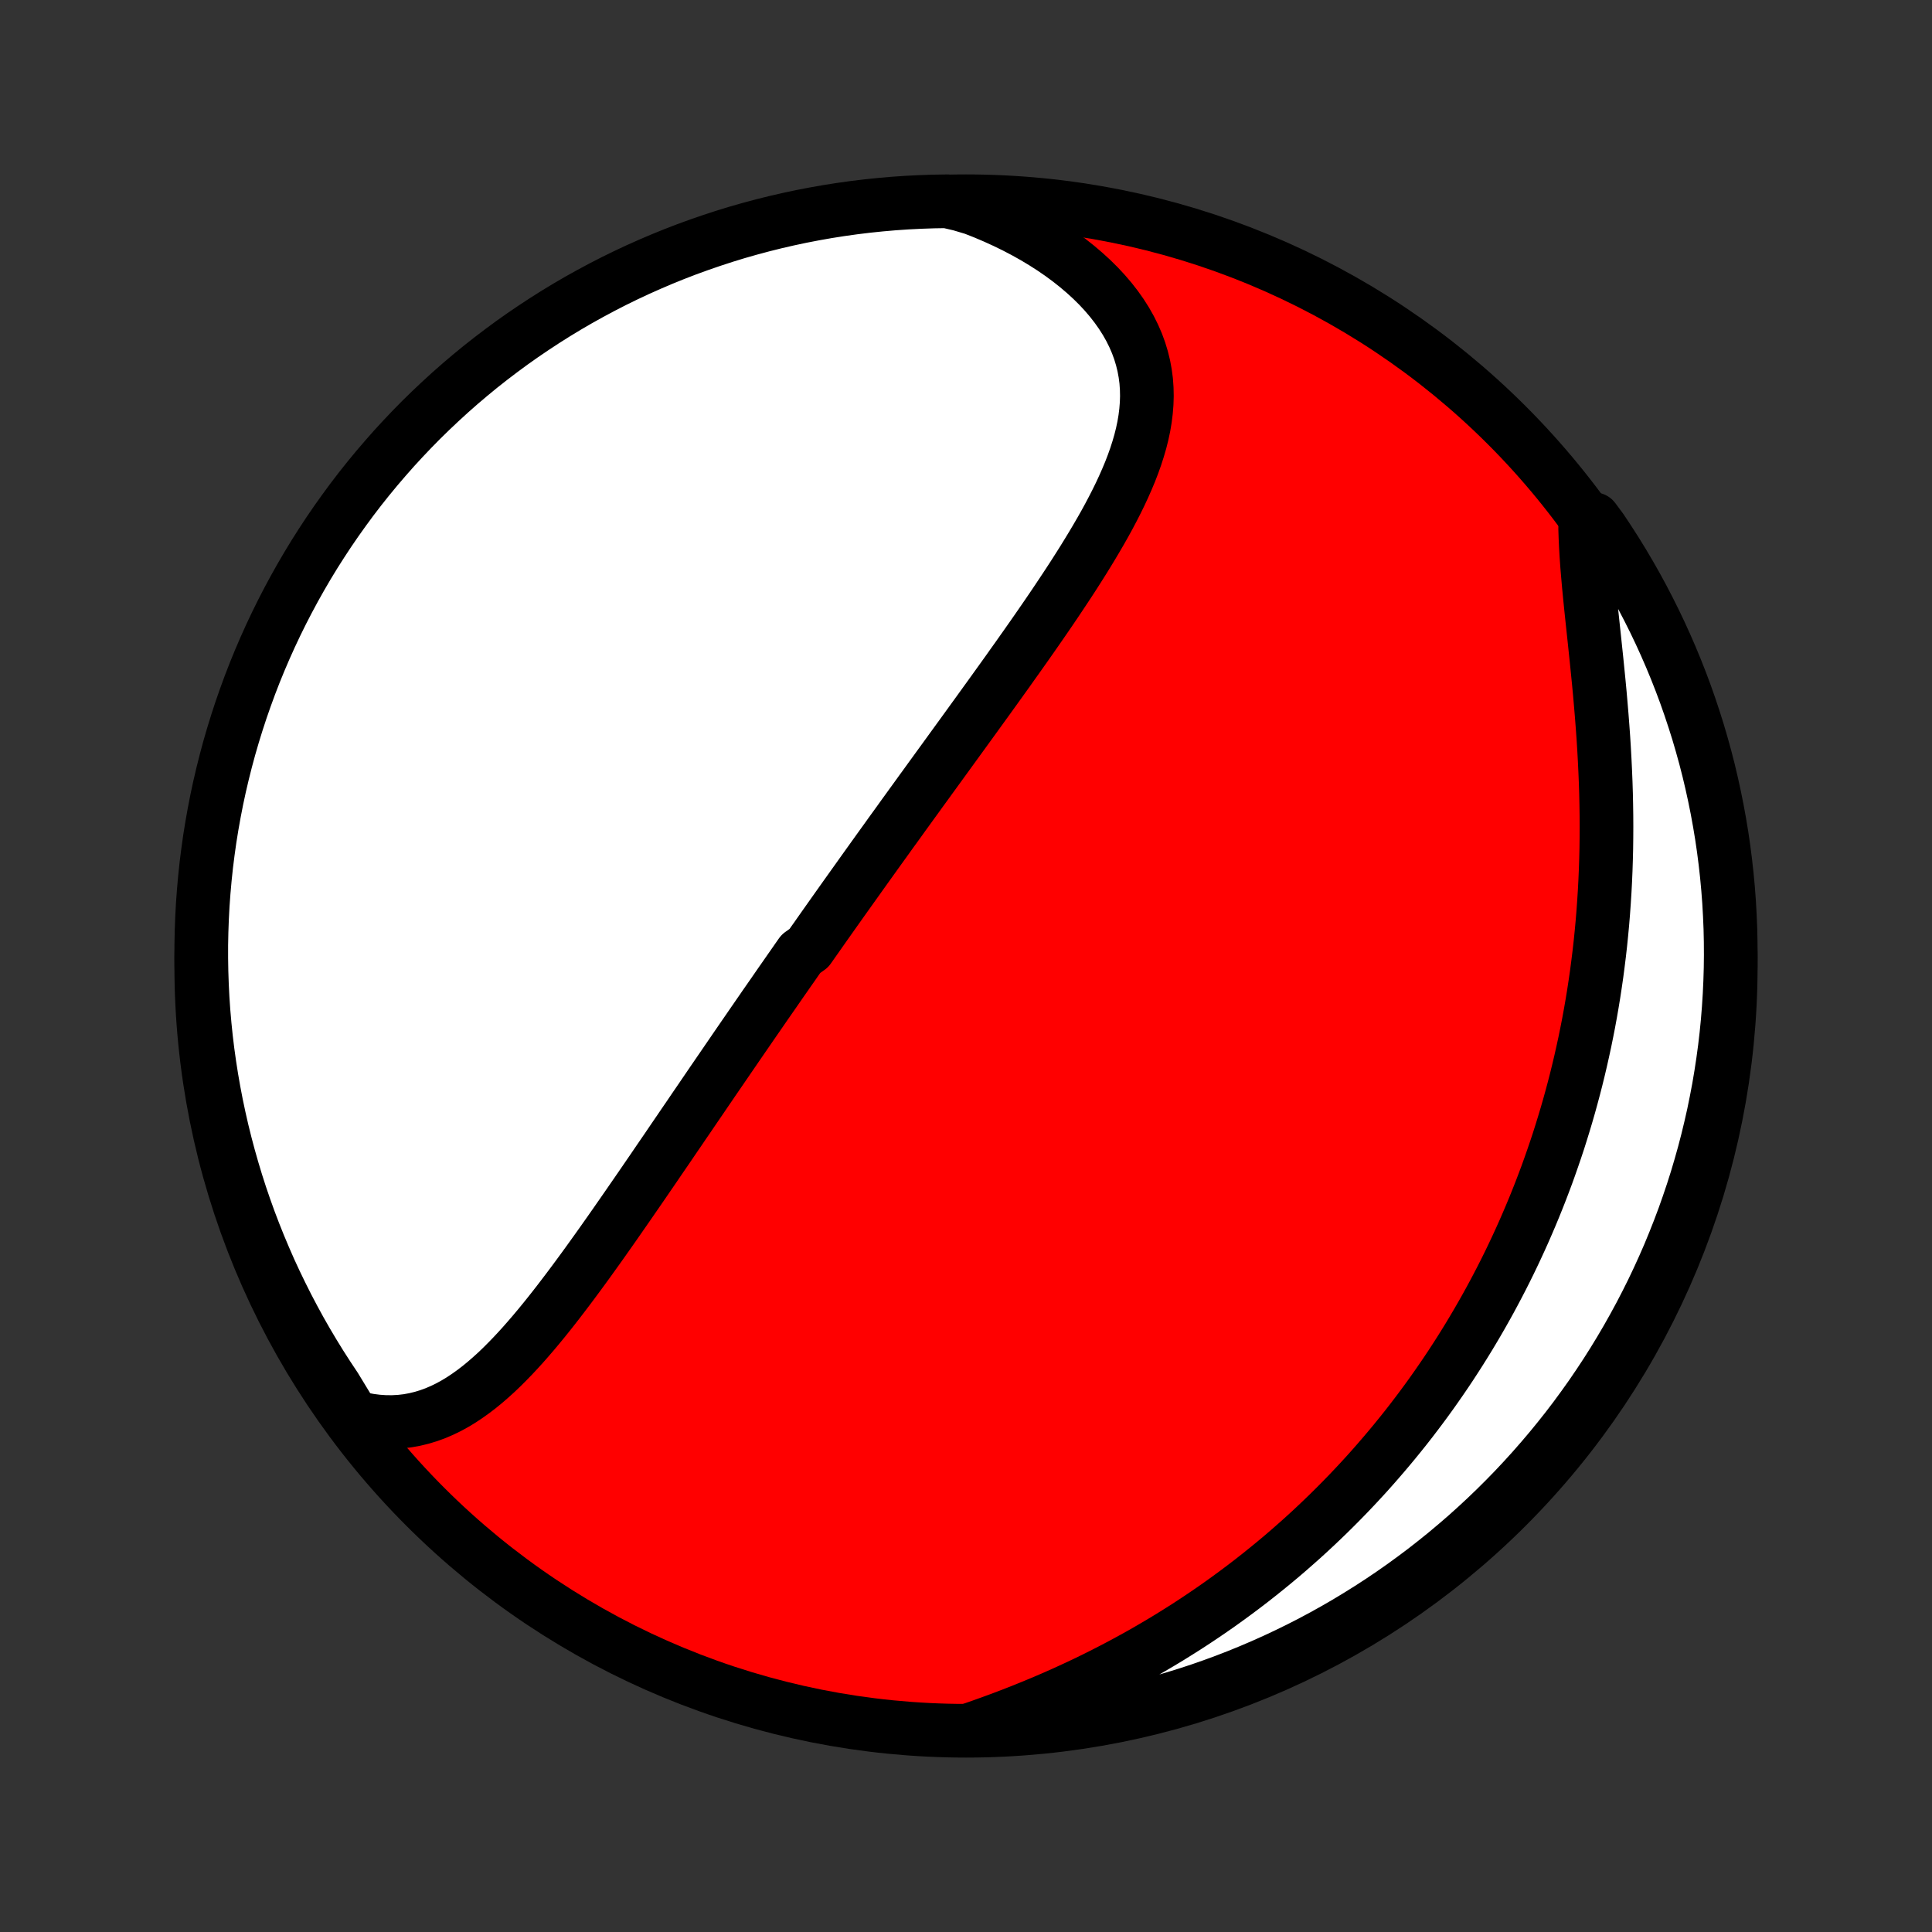 <?xml version="1.0" encoding="utf-8" standalone="no"?>
<!DOCTYPE svg PUBLIC "-//W3C//DTD SVG 1.1//EN"
  "http://www.w3.org/Graphics/SVG/1.1/DTD/svg11.dtd">
<!-- Created with matplotlib (http://matplotlib.org/) -->
<svg height="72pt" version="1.1" viewBox="0 0 72 72" width="72pt" xmlns="http://www.w3.org/2000/svg" xmlns:xlink="http://www.w3.org/1999/xlink">
 <rect x="0" y="0" width="72" height="72" fill="#333333" stroke="none"/>
 <defs>
  <style type="text/css">
*{stroke-linecap:butt;stroke-linejoin:round;}
  </style>
 </defs>
 <g id="figure_1">
  <g id="patch_1">
   <path d="
M0 72
L72 72
L72 0
L0 0
z
" style="fill:none;"/>
  </g>
  <g id="axes_1">
   <g id="PatchCollection_1">
    <defs>
     <path d="
M36 -7.5
C43.558 -7.5 50.808 -10.503 56.153 -15.848
C61.497 -21.192 64.5 -28.442 64.5 -36
C64.5 -43.558 61.497 -50.808 56.153 -56.153
C50.808 -61.497 43.558 -64.5 36 -64.5
C28.442 -64.5 21.192 -61.497 15.848 -56.153
C10.503 -50.808 7.5 -43.558 7.5 -36
C7.5 -28.442 10.503 -21.192 15.848 -15.848
C21.192 -10.503 28.442 -7.5 36 -7.5
z
" id="C0_0_a811fe30f3"/>
     <path d="
M13.162 -19.197
L13.468 -19.121
L13.768 -19.064
L14.064 -19.026
L14.354 -19.006
L14.639 -19.005
L14.918 -19.02
L15.191 -19.052
L15.459 -19.101
L15.722 -19.165
L15.978 -19.243
L16.23 -19.335
L16.476 -19.441
L16.717 -19.558
L16.954 -19.688
L17.186 -19.828
L17.413 -19.979
L17.637 -20.139
L17.857 -20.307
L18.073 -20.484
L18.285 -20.668
L18.495 -20.858
L18.701 -21.055
L18.904 -21.258
L19.105 -21.465
L19.303 -21.677
L19.5 -21.894
L19.693 -22.114
L19.885 -22.337
L20.075 -22.564
L20.263 -22.793
L20.449 -23.024
L20.633 -23.257
L20.816 -23.492
L20.997 -23.729
L21.177 -23.966
L21.356 -24.205
L21.533 -24.444
L21.709 -24.684
L21.884 -24.924
L22.057 -25.165
L22.23 -25.406
L22.401 -25.646
L22.571 -25.887
L22.741 -26.128
L22.909 -26.368
L23.076 -26.608
L23.242 -26.847
L23.408 -27.086
L23.572 -27.324
L23.736 -27.561
L23.899 -27.798
L24.061 -28.034
L24.222 -28.269
L24.383 -28.504
L24.542 -28.738
L24.701 -28.97
L24.86 -29.202
L25.017 -29.433
L25.174 -29.664
L25.331 -29.893
L25.486 -30.122
L25.642 -30.349
L25.796 -30.576
L25.95 -30.802
L26.104 -31.027
L26.257 -31.252
L26.409 -31.475
L26.561 -31.698
L26.713 -31.92
L26.865 -32.141
L27.016 -32.362
L27.166 -32.581
L27.317 -32.801
L27.466 -33.019
L27.616 -33.237
L27.766 -33.455
L27.915 -33.671
L28.064 -33.888
L28.213 -34.103
L28.362 -34.319
L28.51 -34.534
L28.659 -34.748
L28.808 -34.962
L28.956 -35.176
L29.104 -35.39
L29.253 -35.603
L29.401 -35.816
L29.55 -36.029
L29.698 -36.242
L29.847 -36.455
L30.145 -36.667
L30.294 -36.88
L30.444 -37.092
L30.593 -37.305
L30.743 -37.518
L30.893 -37.73
L31.044 -37.944
L31.195 -38.157
L31.346 -38.37
L31.498 -38.584
L31.65 -38.797
L31.803 -39.012
L31.956 -39.226
L32.109 -39.441
L32.263 -39.657
L32.418 -39.873
L32.573 -40.09
L32.728 -40.306
L32.885 -40.524
L33.042 -40.742
L33.199 -40.962
L33.358 -41.181
L33.517 -41.401
L33.676 -41.623
L33.837 -41.845
L33.998 -42.068
L34.16 -42.291
L34.322 -42.516
L34.486 -42.741
L34.65 -42.968
L34.815 -43.195
L34.981 -43.424
L35.148 -43.654
L35.315 -43.884
L35.483 -44.116
L35.652 -44.349
L35.822 -44.583
L35.993 -44.819
L36.164 -45.055
L36.336 -45.293
L36.509 -45.532
L36.682 -45.772
L36.857 -46.014
L37.032 -46.257
L37.207 -46.501
L37.383 -46.746
L37.56 -46.993
L37.736 -47.242
L37.914 -47.491
L38.091 -47.742
L38.269 -47.994
L38.447 -48.248
L38.625 -48.503
L38.802 -48.759
L38.98 -49.017
L39.157 -49.276
L39.333 -49.536
L39.508 -49.798
L39.683 -50.061
L39.857 -50.325
L40.029 -50.59
L40.199 -50.857
L40.368 -51.125
L40.534 -51.394
L40.698 -51.664
L40.859 -51.935
L41.017 -52.207
L41.172 -52.48
L41.322 -52.754
L41.468 -53.03
L41.609 -53.306
L41.745 -53.583
L41.874 -53.86
L41.997 -54.139
L42.114 -54.418
L42.222 -54.698
L42.322 -54.978
L42.413 -55.26
L42.495 -55.541
L42.566 -55.824
L42.626 -56.106
L42.674 -56.389
L42.709 -56.672
L42.732 -56.955
L42.741 -57.238
L42.735 -57.521
L42.715 -57.804
L42.678 -58.086
L42.626 -58.367
L42.557 -58.648
L42.472 -58.928
L42.37 -59.206
L42.25 -59.482
L42.114 -59.756
L41.96 -60.028
L41.789 -60.297
L41.601 -60.563
L41.397 -60.825
L41.176 -61.084
L40.94 -61.338
L40.688 -61.587
L40.421 -61.831
L40.14 -62.07
L39.846 -62.303
L39.538 -62.53
L39.218 -62.75
L38.885 -62.963
L38.542 -63.169
L38.188 -63.367
L37.825 -63.557
L37.452 -63.739
L37.07 -63.913
L36.68 -64.079
L36.283 -64.235
L35.787 -64.383
L35.29 -64.499
L34.792 -64.491
L34.296 -64.474
L33.8 -64.449
L33.304 -64.415
L32.809 -64.372
L32.315 -64.321
L31.823 -64.261
L31.331 -64.192
L30.841 -64.115
L30.353 -64.029
L29.866 -63.935
L29.381 -63.832
L28.899 -63.721
L28.418 -63.601
L27.94 -63.473
L27.464 -63.337
L26.991 -63.192
L26.52 -63.038
L26.053 -62.877
L25.588 -62.708
L25.127 -62.53
L24.668 -62.344
L24.214 -62.15
L23.763 -61.949
L23.315 -61.739
L22.872 -61.522
L22.432 -61.296
L21.997 -61.063
L21.566 -60.823
L21.139 -60.575
L20.717 -60.319
L20.3 -60.056
L19.887 -59.785
L19.479 -59.508
L19.076 -59.223
L18.679 -58.931
L18.286 -58.632
L17.899 -58.327
L17.518 -58.014
L17.142 -57.695
L16.772 -57.369
L16.408 -57.036
L16.05 -56.698
L15.697 -56.353
L15.351 -56.001
L15.012 -55.644
L14.678 -55.281
L14.352 -54.911
L14.031 -54.536
L13.718 -54.156
L13.411 -53.77
L13.111 -53.378
L12.819 -52.981
L12.533 -52.579
L12.254 -52.172
L11.983 -51.76
L11.718 -51.343
L11.462 -50.922
L11.213 -50.496
L10.971 -50.065
L10.737 -49.63
L10.51 -49.191
L10.292 -48.749
L10.081 -48.302
L9.878 -47.851
L9.683 -47.397
L9.496 -46.94
L9.317 -46.478
L9.147 -46.014
L8.984 -45.547
L8.83 -45.077
L8.684 -44.604
L8.546 -44.129
L8.417 -43.651
L8.296 -43.17
L8.183 -42.688
L8.079 -42.203
L7.984 -41.717
L7.897 -41.229
L7.818 -40.739
L7.749 -40.248
L7.687 -39.755
L7.635 -39.262
L7.591 -38.767
L7.555 -38.272
L7.529 -37.776
L7.511 -37.279
L7.501 -36.782
L7.501 -36.284
L7.509 -35.787
L7.526 -35.29
L7.551 -34.792
L7.585 -34.296
L7.628 -33.8
L7.679 -33.304
L7.739 -32.809
L7.808 -32.315
L7.885 -31.823
L7.971 -31.331
L8.065 -30.841
L8.168 -30.353
L8.279 -29.866
L8.399 -29.381
L8.527 -28.899
L8.664 -28.418
L8.808 -27.94
L8.961 -27.464
L9.123 -26.991
L9.292 -26.52
L9.47 -26.053
L9.656 -25.588
L9.85 -25.127
L10.051 -24.668
L10.261 -24.214
L10.479 -23.763
L10.704 -23.315
L10.937 -22.872
L11.177 -22.432
L11.425 -21.997
L11.681 -21.566
L11.944 -21.139
L12.215 -20.717
L12.492 -20.3
z
" id="C0_1_7e87f49bd0"/>
     <path d="
M36.12 -7.522
L36.525 -7.662
L36.927 -7.806
L37.328 -7.953
L37.725 -8.104
L38.12 -8.259
L38.512 -8.418
L38.901 -8.58
L39.286 -8.746
L39.667 -8.915
L40.044 -9.088
L40.417 -9.263
L40.786 -9.442
L41.151 -9.625
L41.511 -9.81
L41.867 -9.998
L42.218 -10.189
L42.565 -10.382
L42.907 -10.579
L43.244 -10.777
L43.577 -10.978
L43.905 -11.182
L44.229 -11.387
L44.548 -11.595
L44.862 -11.805
L45.172 -12.017
L45.477 -12.23
L45.777 -12.446
L46.073 -12.663
L46.365 -12.882
L46.653 -13.103
L46.935 -13.325
L47.214 -13.549
L47.489 -13.774
L47.759 -14
L48.025 -14.228
L48.287 -14.458
L48.546 -14.688
L48.8 -14.92
L49.05 -15.153
L49.297 -15.388
L49.54 -15.623
L49.779 -15.86
L50.015 -16.098
L50.247 -16.337
L50.476 -16.578
L50.701 -16.819
L50.923 -17.061
L51.141 -17.305
L51.356 -17.55
L51.568 -17.796
L51.777 -18.043
L51.983 -18.291
L52.186 -18.541
L52.386 -18.791
L52.583 -19.043
L52.776 -19.296
L52.968 -19.551
L53.156 -19.806
L53.342 -20.063
L53.524 -20.321
L53.704 -20.58
L53.882 -20.841
L54.057 -21.103
L54.229 -21.367
L54.399 -21.632
L54.566 -21.898
L54.731 -22.166
L54.893 -22.436
L55.053 -22.707
L55.21 -22.979
L55.365 -23.253
L55.518 -23.529
L55.668 -23.807
L55.816 -24.087
L55.962 -24.368
L56.105 -24.651
L56.246 -24.936
L56.384 -25.223
L56.52 -25.512
L56.654 -25.803
L56.786 -26.096
L56.915 -26.392
L57.042 -26.689
L57.167 -26.989
L57.289 -27.291
L57.409 -27.595
L57.526 -27.901
L57.642 -28.21
L57.754 -28.522
L57.864 -28.836
L57.972 -29.152
L58.078 -29.471
L58.18 -29.793
L58.28 -30.117
L58.378 -30.445
L58.473 -30.774
L58.565 -31.107
L58.655 -31.443
L58.742 -31.781
L58.826 -32.123
L58.907 -32.467
L58.985 -32.814
L59.061 -33.164
L59.133 -33.517
L59.203 -33.873
L59.269 -34.233
L59.332 -34.595
L59.392 -34.96
L59.448 -35.328
L59.502 -35.7
L59.551 -36.074
L59.598 -36.452
L59.641 -36.832
L59.68 -37.215
L59.716 -37.601
L59.748 -37.99
L59.776 -38.382
L59.801 -38.776
L59.822 -39.173
L59.839 -39.572
L59.852 -39.974
L59.862 -40.378
L59.867 -40.784
L59.869 -41.192
L59.867 -41.602
L59.861 -42.013
L59.852 -42.426
L59.839 -42.84
L59.822 -43.255
L59.802 -43.671
L59.779 -44.088
L59.753 -44.504
L59.723 -44.921
L59.691 -45.337
L59.656 -45.752
L59.62 -46.167
L59.581 -46.58
L59.54 -46.991
L59.499 -47.4
L59.456 -47.806
L59.414 -48.209
L59.371 -48.609
L59.329 -49.005
L59.288 -49.397
L59.249 -49.784
L59.212 -50.165
L59.179 -50.541
L59.148 -50.911
L59.122 -51.274
L59.101 -51.63
L59.085 -51.978
L59.074 -52.319
L59.397 -52.652
L59.677 -52.274
L59.95 -51.863
L60.216 -51.448
L60.475 -51.027
L60.726 -50.602
L60.97 -50.173
L61.206 -49.739
L61.434 -49.301
L61.654 -48.86
L61.867 -48.414
L62.072 -47.964
L62.269 -47.511
L62.458 -47.054
L62.639 -46.594
L62.812 -46.131
L62.976 -45.664
L63.132 -45.195
L63.281 -44.723
L63.42 -44.248
L63.552 -43.77
L63.675 -43.291
L63.789 -42.809
L63.895 -42.325
L63.993 -41.839
L64.082 -41.351
L64.163 -40.862
L64.235 -40.371
L64.298 -39.879
L64.353 -39.385
L64.399 -38.891
L64.437 -38.395
L64.465 -37.9
L64.486 -37.403
L64.497 -36.906
L64.5 -36.409
L64.494 -35.911
L64.479 -35.414
L64.456 -34.917
L64.424 -34.42
L64.384 -33.923
L64.335 -33.428
L64.277 -32.933
L64.21 -32.439
L64.135 -31.946
L64.052 -31.454
L63.959 -30.964
L63.859 -30.475
L63.749 -29.988
L63.632 -29.503
L63.506 -29.019
L63.371 -28.538
L63.229 -28.059
L63.078 -27.583
L62.918 -27.109
L62.751 -26.637
L62.575 -26.169
L62.391 -25.704
L62.2 -25.241
L62 -24.783
L61.792 -24.327
L61.577 -23.875
L61.353 -23.427
L61.122 -22.982
L60.883 -22.542
L60.637 -22.105
L60.383 -21.673
L60.122 -21.245
L59.854 -20.822
L59.578 -20.404
L59.295 -19.989
L59.005 -19.581
L58.708 -19.176
L58.404 -18.777
L58.093 -18.384
L57.775 -17.995
L57.451 -17.613
L57.12 -17.235
L56.783 -16.864
L56.44 -16.498
L56.09 -16.139
L55.734 -15.785
L55.372 -15.437
L55.004 -15.096
L54.631 -14.761
L54.251 -14.433
L53.867 -14.111
L53.476 -13.796
L53.081 -13.487
L52.68 -13.186
L52.274 -12.891
L51.863 -12.603
L51.448 -12.323
L51.027 -12.05
L50.602 -11.784
L50.173 -11.525
L49.739 -11.274
L49.301 -11.03
L48.86 -10.794
L48.414 -10.566
L47.964 -10.346
L47.511 -10.133
L47.054 -9.928
L46.594 -9.731
L46.131 -9.542
L45.664 -9.361
L45.195 -9.189
L44.723 -9.024
L44.248 -8.868
L43.77 -8.72
L43.291 -8.58
L42.809 -8.448
L42.325 -8.325
L41.839 -8.211
L41.351 -8.104
L40.862 -8.007
L40.371 -7.918
L39.879 -7.837
L39.385 -7.765
L38.891 -7.702
L38.395 -7.647
L37.9 -7.601
L37.403 -7.563
L36.906 -7.535
z
" id="C0_2_c4224eee2c"/>
    </defs>
    <g clip-path="url(#p1bffca34e9)">
     <use style="fill:#ff0000;stroke:#000000;stroke-width:2.0;" x="0.0" xlink:href="#C0_0_a811fe30f3" y="72.0"/>
    </g>
    <g clip-path="url(#p1bffca34e9)">
     <use style="fill:#ffffff;stroke:#000000;stroke-width:2.0;" x="0.0" xlink:href="#C0_1_7e87f49bd0" y="72.0"/>
    </g>
    <g clip-path="url(#p1bffca34e9)">
     <use style="fill:#ffffff;stroke:#000000;stroke-width:2.0;" x="0.0" xlink:href="#C0_2_c4224eee2c" y="72.0"/>
    </g>
   </g>
  </g>
 </g>
 <defs>
  <clipPath id="p1bffca34e9">
   <rect height="72.0" width="72.0" x="0.0" y="0.0"/>
  </clipPath>
 </defs>
</svg>
